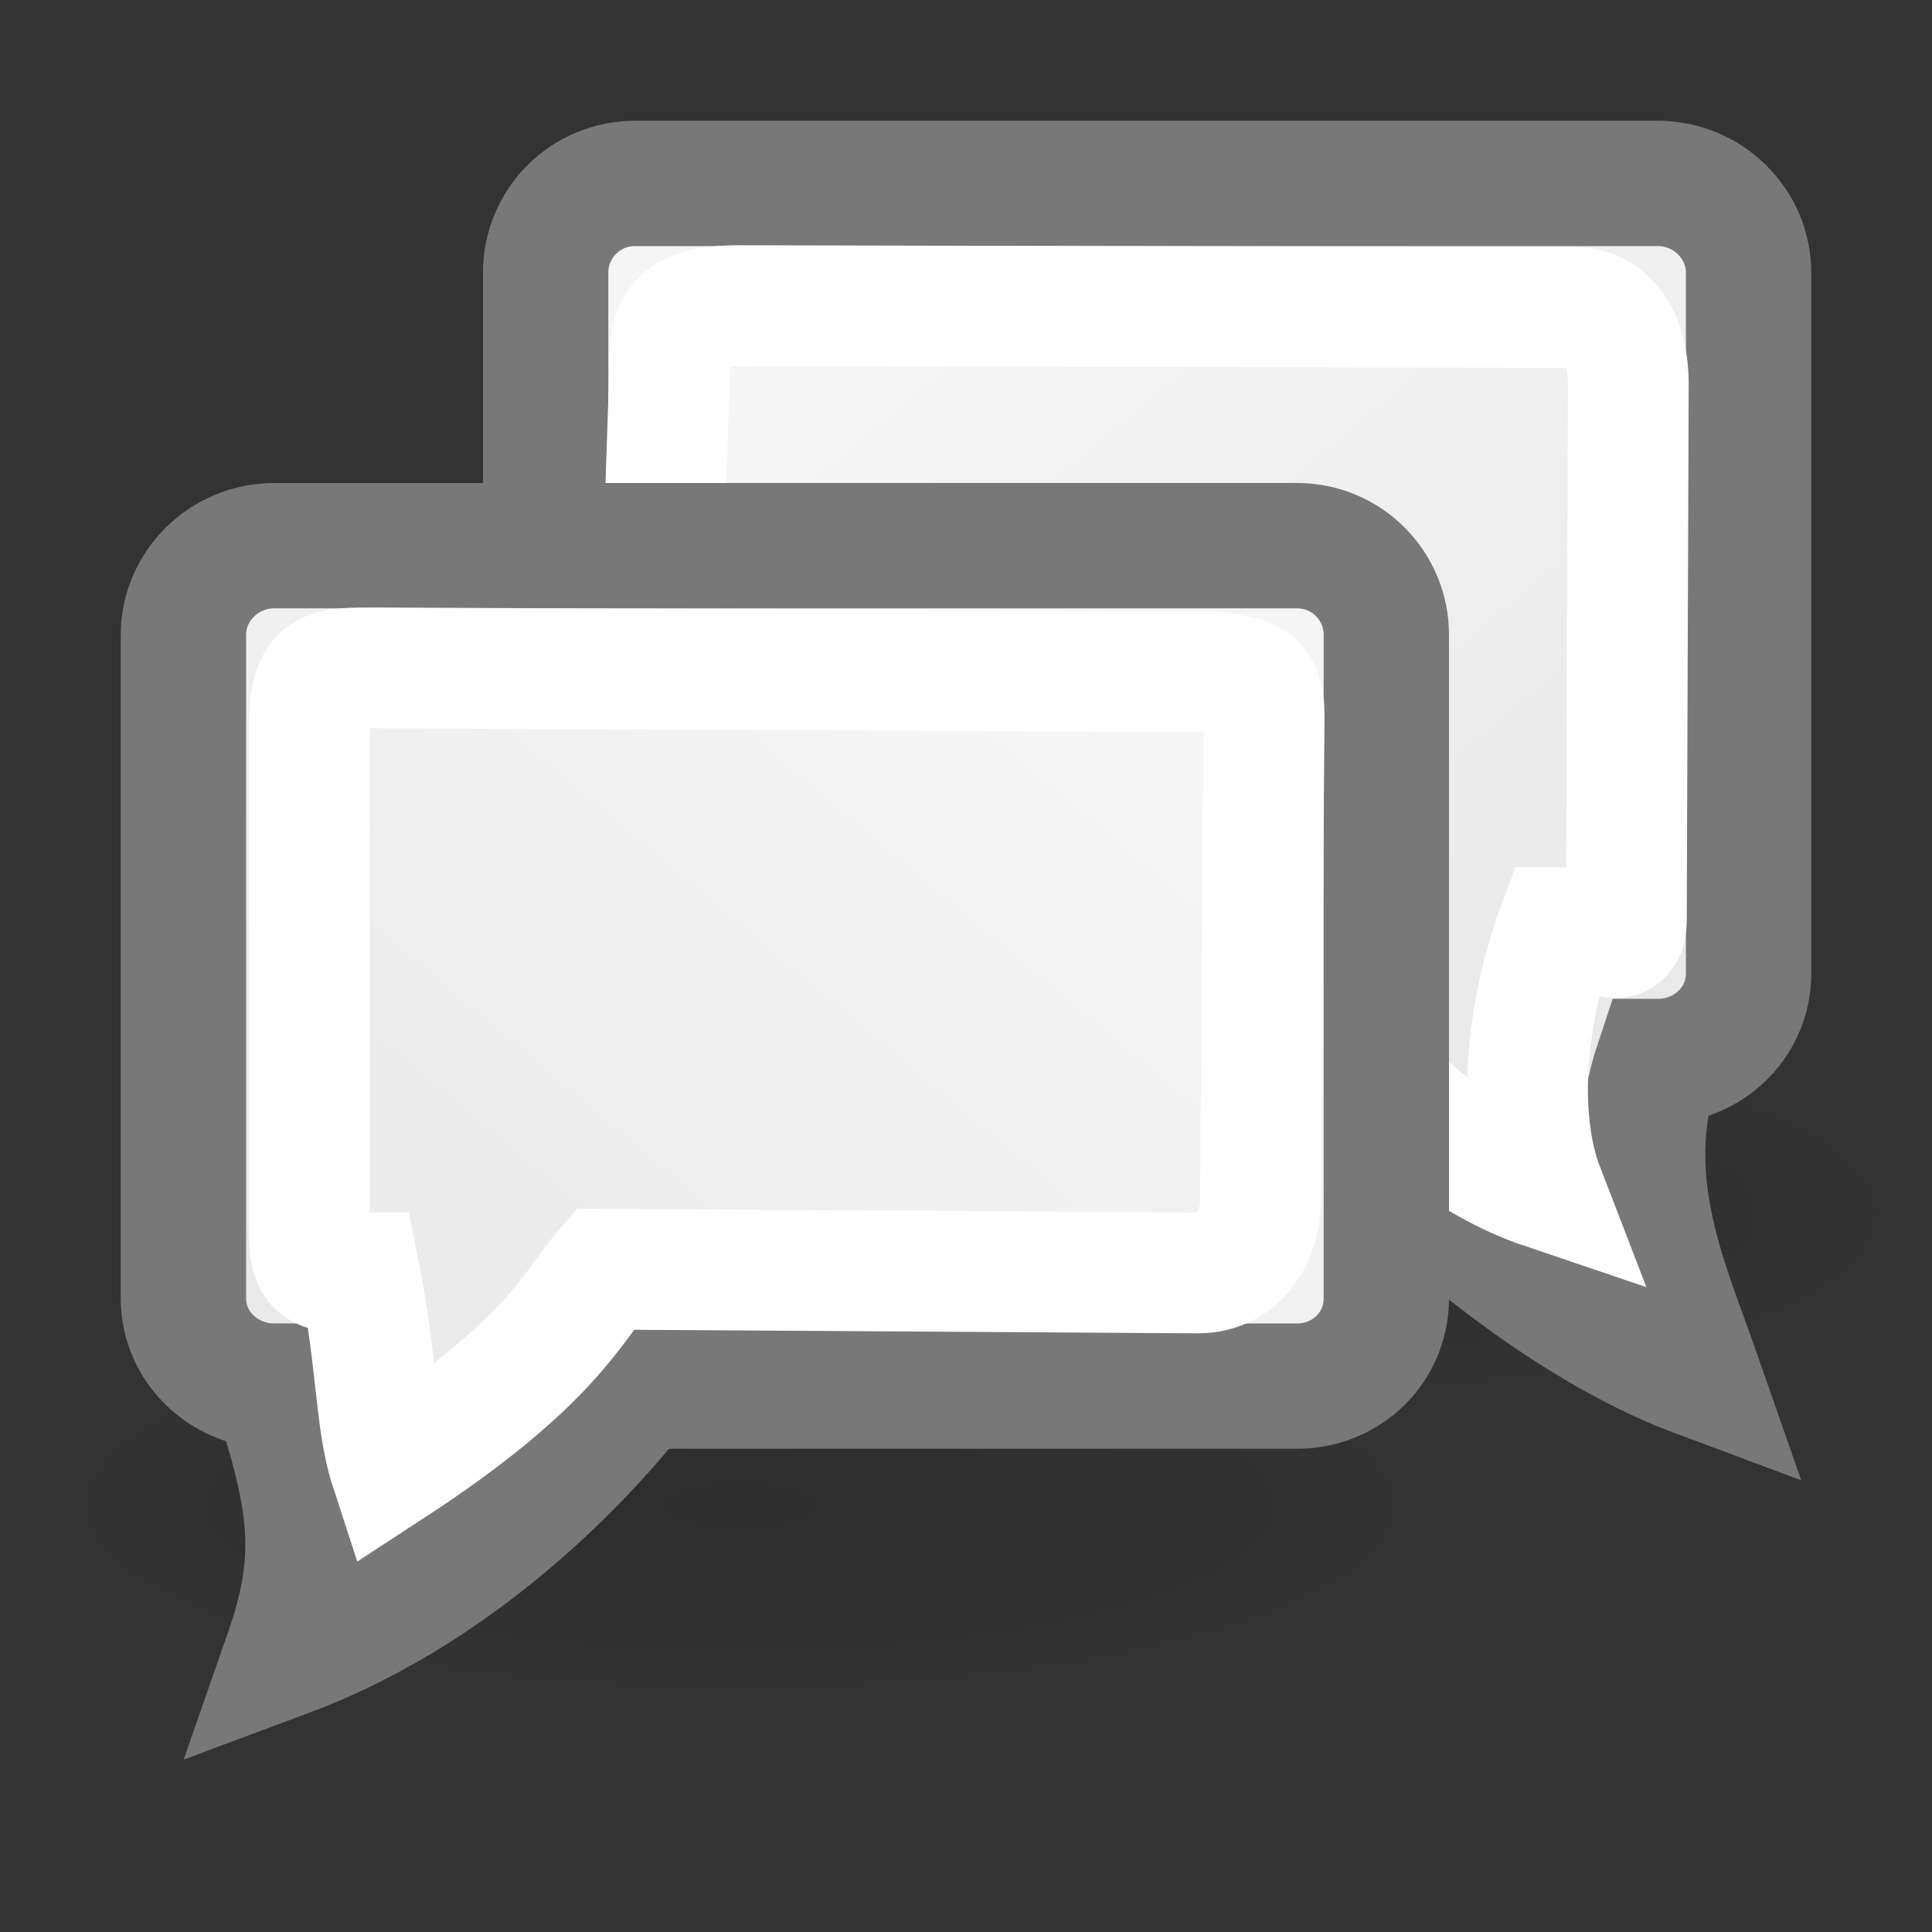 <?xml version="1.0" encoding="UTF-8" standalone="no"?>
<!-- Created with Inkscape (http://www.inkscape.org/) -->
<svg
   xmlns:dc="http://purl.org/dc/elements/1.1/"
   xmlns:cc="http://web.resource.org/cc/"
   xmlns:rdf="http://www.w3.org/1999/02/22-rdf-syntax-ns#"
   xmlns:svg="http://www.w3.org/2000/svg"
   xmlns="http://www.w3.org/2000/svg"
   xmlns:xlink="http://www.w3.org/1999/xlink"
   xmlns:sodipodi="http://sodipodi.sourceforge.net/DTD/sodipodi-0.dtd"
   xmlns:inkscape="http://www.inkscape.org/namespaces/inkscape"
   width="16"
   height="16"
   id="svg5816"
   sodipodi:version="0.32"
   inkscape:version="0.44+devel"
   sodipodi:docbase="/home/cornelius/GFX/gajim/tango-gajim/svg"
   sodipodi:docname="muc_inactive.svg"
   version="1.0">
  <rect width="100%" height="100%" fill="#333333" stroke="none"/>
  <defs
     id="defs3">
    <linearGradient
       inkscape:collect="always"
       id="linearGradient29433">
      <stop
         style="stop-color:#000000;stop-opacity:1;"
         offset="0"
         id="stop29435" />
      <stop
         style="stop-color:#000000;stop-opacity:0;"
         offset="1"
         id="stop29437" />
    </linearGradient>
    <linearGradient
       id="linearGradient29418">
      <stop
         style="stop-color:#f5f5f5;stop-opacity:1;"
         offset="0"
         id="stop29420" />
      <stop
         style="stop-color:#e9e9e9;stop-opacity:1;"
         offset="1"
         id="stop29422" />
    </linearGradient>
    <linearGradient
       inkscape:collect="always"
       xlink:href="#linearGradient29418"
       id="linearGradient29429"
       gradientUnits="userSpaceOnUse"
       x1="26.012"
       y1="10.916"
       x2="39.037"
       y2="26.258"
       gradientTransform="matrix(0.388,0,0,0.381,-3.017,-0.909)" />
    <radialGradient
       inkscape:collect="always"
       xlink:href="#linearGradient29433"
       id="radialGradient29439"
       cx="29.496"
       cy="27.645"
       fx="29.496"
       fy="27.645"
       r="11.516"
       gradientTransform="matrix(1,0,0,0.346,0,18.067)"
       gradientUnits="userSpaceOnUse" />
    <radialGradient
       inkscape:collect="always"
       xlink:href="#linearGradient29433"
       id="radialGradient29455"
       gradientUnits="userSpaceOnUse"
       gradientTransform="matrix(1,0,0,0.346,0,18.067)"
       cx="29.496"
       cy="27.645"
       fx="29.496"
       fy="27.645"
       r="11.516" />
    <linearGradient
       inkscape:collect="always"
       xlink:href="#linearGradient29418"
       id="linearGradient2802"
       gradientUnits="userSpaceOnUse"
       gradientTransform="matrix(-0.388,0,0,0.381,19.017,3.091)"
       x1="26.012"
       y1="10.916"
       x2="39.037"
       y2="26.258" />
    <radialGradient
       inkscape:collect="always"
       xlink:href="#linearGradient29433"
       id="radialGradient2812"
       gradientUnits="userSpaceOnUse"
       gradientTransform="matrix(1,0,0,0.346,0,18.067)"
       cx="29.496"
       cy="27.645"
       fx="29.496"
       fy="27.645"
       r="11.516" />
    <linearGradient
       inkscape:collect="always"
       xlink:href="#linearGradient29418"
       id="linearGradient2814"
       gradientUnits="userSpaceOnUse"
       gradientTransform="matrix(-0.388,0,0,0.381,19.017,2.091)"
       x1="26.012"
       y1="10.916"
       x2="39.037"
       y2="26.258" />
  </defs>
  <sodipodi:namedview
     id="base"
     pagecolor="#ffffff"
     bordercolor="#666"
     borderopacity="1"
     inkscape:pageopacity="0.0"
     inkscape:pageshadow="2"
     inkscape:zoom="22.627417"
     inkscape:cx="11.228038"
     inkscape:cy="10.445053"
     inkscape:current-layer="layer1"
     showgrid="true"
     inkscape:grid-bbox="true"
     inkscape:document-units="px"
     inkscape:window-width="918"
     inkscape:window-height="743"
     inkscape:window-x="347"
     inkscape:window-y="184"
     inkscape:showpageshadow="false"
     width="16px"
     height="16px"
     borderlayer="false"
     showborder="true" />
  <g
     id="layer1"
     inkscape:label="Layer 1"
     inkscape:groupmode="layer">
    <path
       sodipodi:type="arc"
       style="opacity:0.12;color:black;fill:url(#radialGradient29439);fill-opacity:1;fill-rule:nonzero;stroke:none;stroke-width:1;stroke-linecap:butt;stroke-linejoin:miter;marker:none;marker-start:none;marker-mid:none;marker-end:none;stroke-miterlimit:4;stroke-dashoffset:0;stroke-opacity:1;visibility:visible;display:block;overflow:visible"
       id="path29431"
       sodipodi:cx="29.496454"
       sodipodi:cy="27.645426"
       sodipodi:rx="11.515739"
       sodipodi:ry="3.9901025"
       d="M 41.012 27.645 A 11.516 3.99 0 1 1  17.981,27.645 A 11.516 3.99 0 1 1  41.012 27.645 z"
       transform="matrix(0.51,0,0,0.406,-4.92,-1.168)" />
    <path
       style="color:black;fill:url(#linearGradient29429);fill-opacity:1;fill-rule:nonzero;stroke:#787878;stroke-width:1.038;stroke-linecap:butt;stroke-linejoin:miter;marker:none;marker-start:none;marker-mid:none;marker-end:none;stroke-miterlimit:4;stroke-dasharray:none;stroke-dashoffset:0;stroke-opacity:1;visibility:visible;display:block;overflow:visible"
       d="M 5.259,1.519 C 4.846,1.519 4.519,1.852 4.519,2.257 L 4.519,8.065 C 4.519,8.47 4.846,8.791 5.259,8.791 L 10.707,8.791 C 11.037,9.217 12.523,10.813 14.063,11.387 C 13.796,10.622 13.398,9.781 13.729,8.791 C 14.142,8.791 14.481,8.47 14.481,8.065 L 14.481,2.257 C 14.481,1.852 14.142,1.519 13.729,1.519 L 5.259,1.519 z "
       id="rect29408"
       sodipodi:nodetypes="ccccccccccc" />
    <path
       transform="matrix(0.51,0,0,0.406,-8.915,1.247)"
       d="M 41.012 27.645 A 11.516 3.99 0 1 1  17.981,27.645 A 11.516 3.99 0 1 1  41.012 27.645 z"
       sodipodi:ry="3.9901025"
       sodipodi:rx="11.515739"
       sodipodi:cy="27.645426"
       sodipodi:cx="29.496454"
       id="path29453"
       style="opacity:0.12;color:black;fill:url(#radialGradient29455);fill-opacity:1;fill-rule:nonzero;stroke:none;stroke-width:1;stroke-linecap:butt;stroke-linejoin:miter;marker:none;marker-start:none;marker-mid:none;marker-end:none;stroke-miterlimit:4;stroke-dashoffset:0;stroke-opacity:1;visibility:visible;display:block;overflow:visible"
       sodipodi:type="arc" />
    <path
       sodipodi:nodetypes="ccccccccccc"
       id="path2804"
       d="M 6.124,2.531 C 5.566,2.531 5.547,2.732 5.547,3.034 L 5.406,7.282 C 5.406,7.584 5.675,7.823 6.014,7.823 L 10.258,7.573 C 10.529,7.89 11.519,9.416 12.784,9.844 C 12.564,9.274 12.625,8.42 12.898,7.682 C 13.237,7.682 13.469,7.912 13.469,7.61 L 13.485,3.174 C 13.485,2.886 13.378,2.533 13.007,2.547 L 6.124,2.531 z "
       style="color:black;fill:none;fill-opacity:1;fill-rule:nonzero;stroke:white;stroke-width:1;stroke-linecap:butt;stroke-linejoin:miter;marker:none;marker-start:none;marker-mid:none;marker-end:none;stroke-miterlimit:4;stroke-dasharray:none;stroke-dashoffset:0;stroke-opacity:1;visibility:visible;display:block;overflow:visible" />
    <path
       sodipodi:nodetypes="ccccccccccc"
       id="path2808"
       d="M 10.741,4.519 C 11.154,4.519 11.481,4.852 11.481,5.257 L 11.481,10.753 C 11.481,11.158 11.154,11.479 10.741,11.479 L 5.293,11.479 C 4.963,11.904 3.914,13.126 2.375,13.7 C 2.642,12.935 2.602,12.468 2.271,11.479 C 1.858,11.479 1.519,11.158 1.519,10.753 L 1.519,5.257 C 1.519,4.852 1.858,4.519 2.271,4.519 L 10.741,4.519 z "
       style="color:black;fill:url(#linearGradient2814);fill-opacity:1;fill-rule:nonzero;stroke:#787878;stroke-width:1.038;stroke-linecap:butt;stroke-linejoin:miter;marker:none;marker-start:none;marker-mid:none;marker-end:none;stroke-miterlimit:4;stroke-dasharray:none;stroke-dashoffset:0;stroke-opacity:1;visibility:visible;display:block;overflow:visible" />
    <path
       style="color:black;fill:none;fill-opacity:1;fill-rule:nonzero;stroke:white;stroke-width:1;stroke-linecap:butt;stroke-linejoin:miter;marker:none;marker-start:none;marker-mid:none;marker-end:none;stroke-miterlimit:4;stroke-dasharray:none;stroke-dashoffset:0;stroke-opacity:1;visibility:visible;display:block;overflow:visible"
       d="M 9.798,5.562 C 10.356,5.562 10.469,5.623 10.469,5.924 L 10.438,9.938 C 10.438,10.24 10.263,10.542 9.923,10.542 L 5.008,10.511 C 4.736,10.828 4.56,11.291 3.232,12.157 C 3.107,11.774 3.125,11.279 2.977,10.542 C 2.638,10.542 2.562,10.521 2.562,10.22 L 2.562,6.018 C 2.562,5.511 2.716,5.533 3.118,5.531 L 9.798,5.562 z "
       id="path2810"
       sodipodi:nodetypes="ccccccccccc" />
  </g>
</svg>
